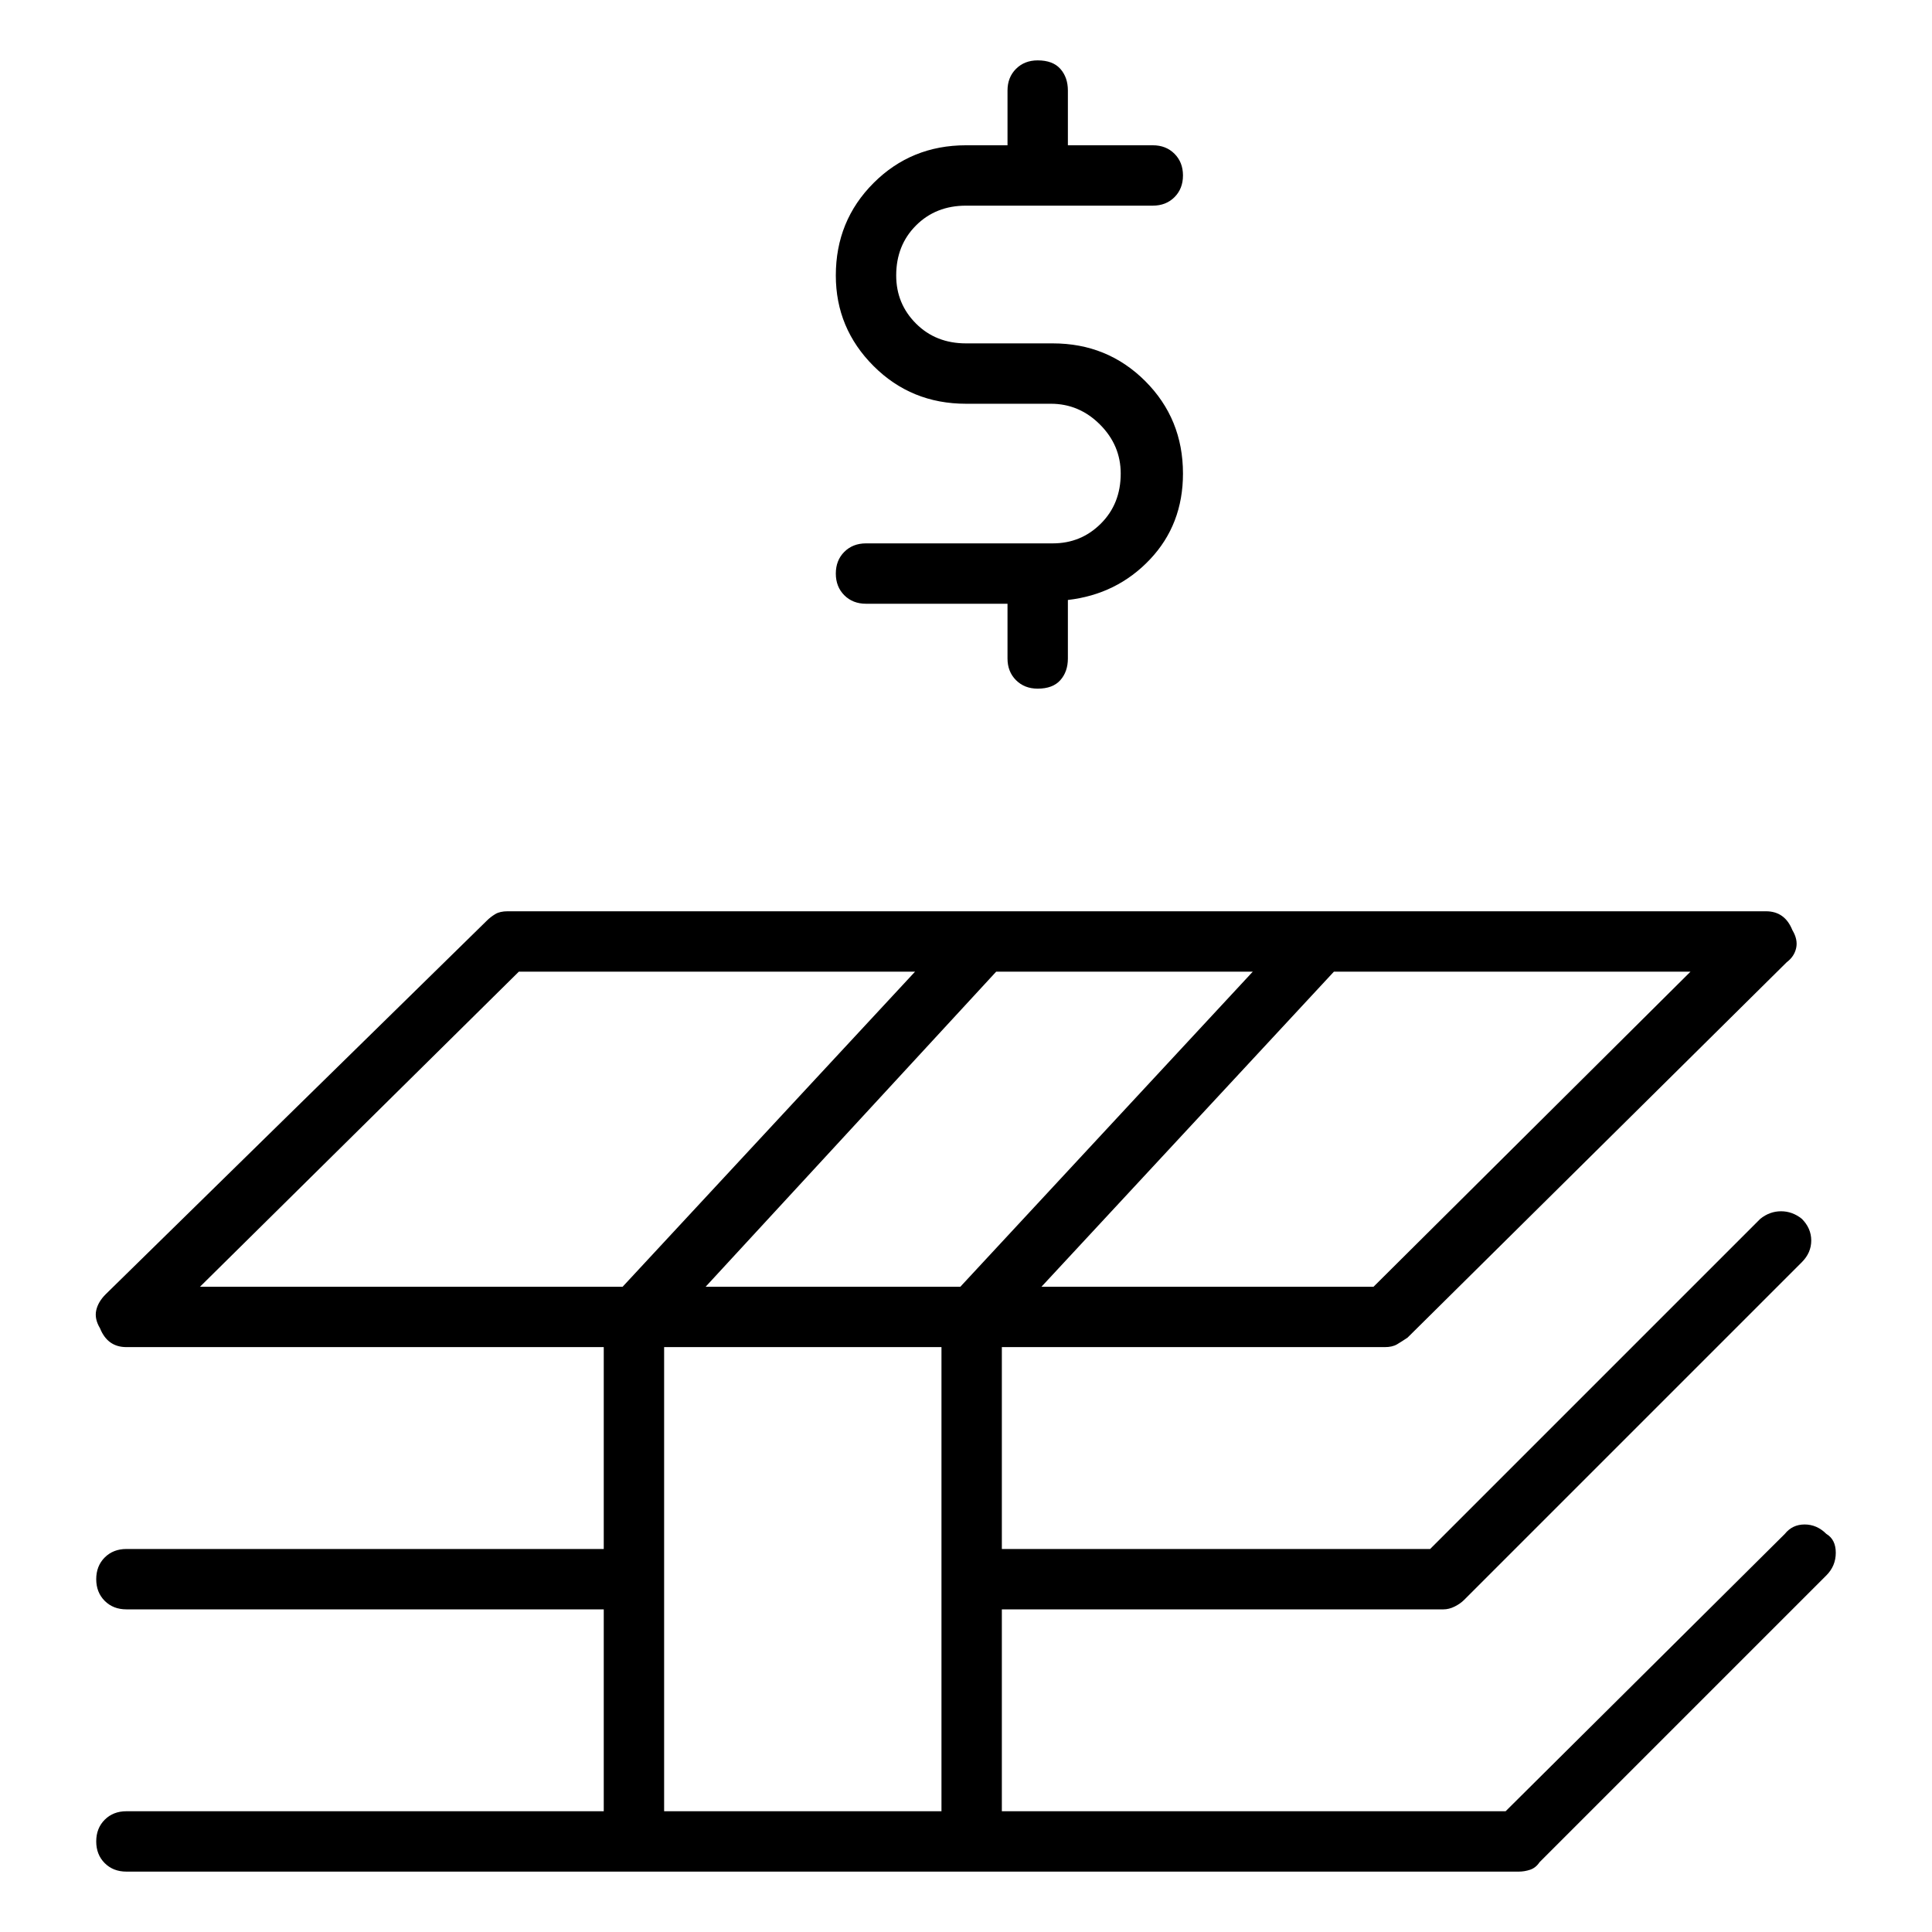<svg viewBox="0 0 1024 1024" xmlns="http://www.w3.org/2000/svg">
  <path transform="scale(1, -1) translate(0, -960)" fill="currentColor" d="M558 672h-99q-7 0 -11.5 -4.5t-4.5 -11.5t4.5 -11.5t11.5 -4.5h75v-29q0 -7 4.5 -11.5t11.5 -4.5q8 0 12 4.5t4 11.5v31q26 3 43.5 21.5t17.5 45.5q0 29 -20 49t-49 20h-46q-16 0 -26.5 10.5t-10.5 25.5q0 16 10.5 26.5t26.5 10.5h99q7 0 11.5 4.5t4.5 11.5t-4.5 11.5 t-11.5 4.5h-45v29q0 7 -4 11.5t-12 4.5q-7 0 -11.5 -4.5t-4.5 -11.5v-29h-22q-29 0 -49 -20t-20 -49q0 -28 20 -48t49 -20h45q15 0 26 -11t11 -26q0 -16 -10.5 -26.5t-25.5 -10.5zM968 147q-5 5 -11.5 5t-10.5 -5l-148 -147h-267v107h234q3 0 6 1.5t5 3.5l179 179 q5 5 5 11.5t-5 11.5q-5 4 -11 4t-11 -4l-175 -175h-227v107h203q4 0 6.5 1.5t5.5 3.5l201 199q4 3 5 7.5t-2 9.5q-2 5 -5.5 7.5t-8.5 2.5h-667q-4 0 -6.5 -1.5t-4.5 -3.5l-202 -198q-4 -4 -5 -8.5t2 -9.5q2 -5 5.5 -7.5t8.5 -2.5h253v-107h-253q-7 0 -11.5 -4.5t-4.5 -11.5 t4.5 -11.5t11.5 -4.5h253v-107h-253q-7 0 -11.5 -4.5t-4.5 -11.5t4.5 -11.5t11.5 -4.5h738q3 0 6 1t5 4l152 152q5 5 5 12t-5 10v0zM728 278h-176l155 167h189zM664 445l-155 -167h-135l154 167h136zM275 445h210l-155 -167h-224l169 167v0zM352 0v246h147v-123v0v0v0v0 v-123h-147v0z" />
</svg>
